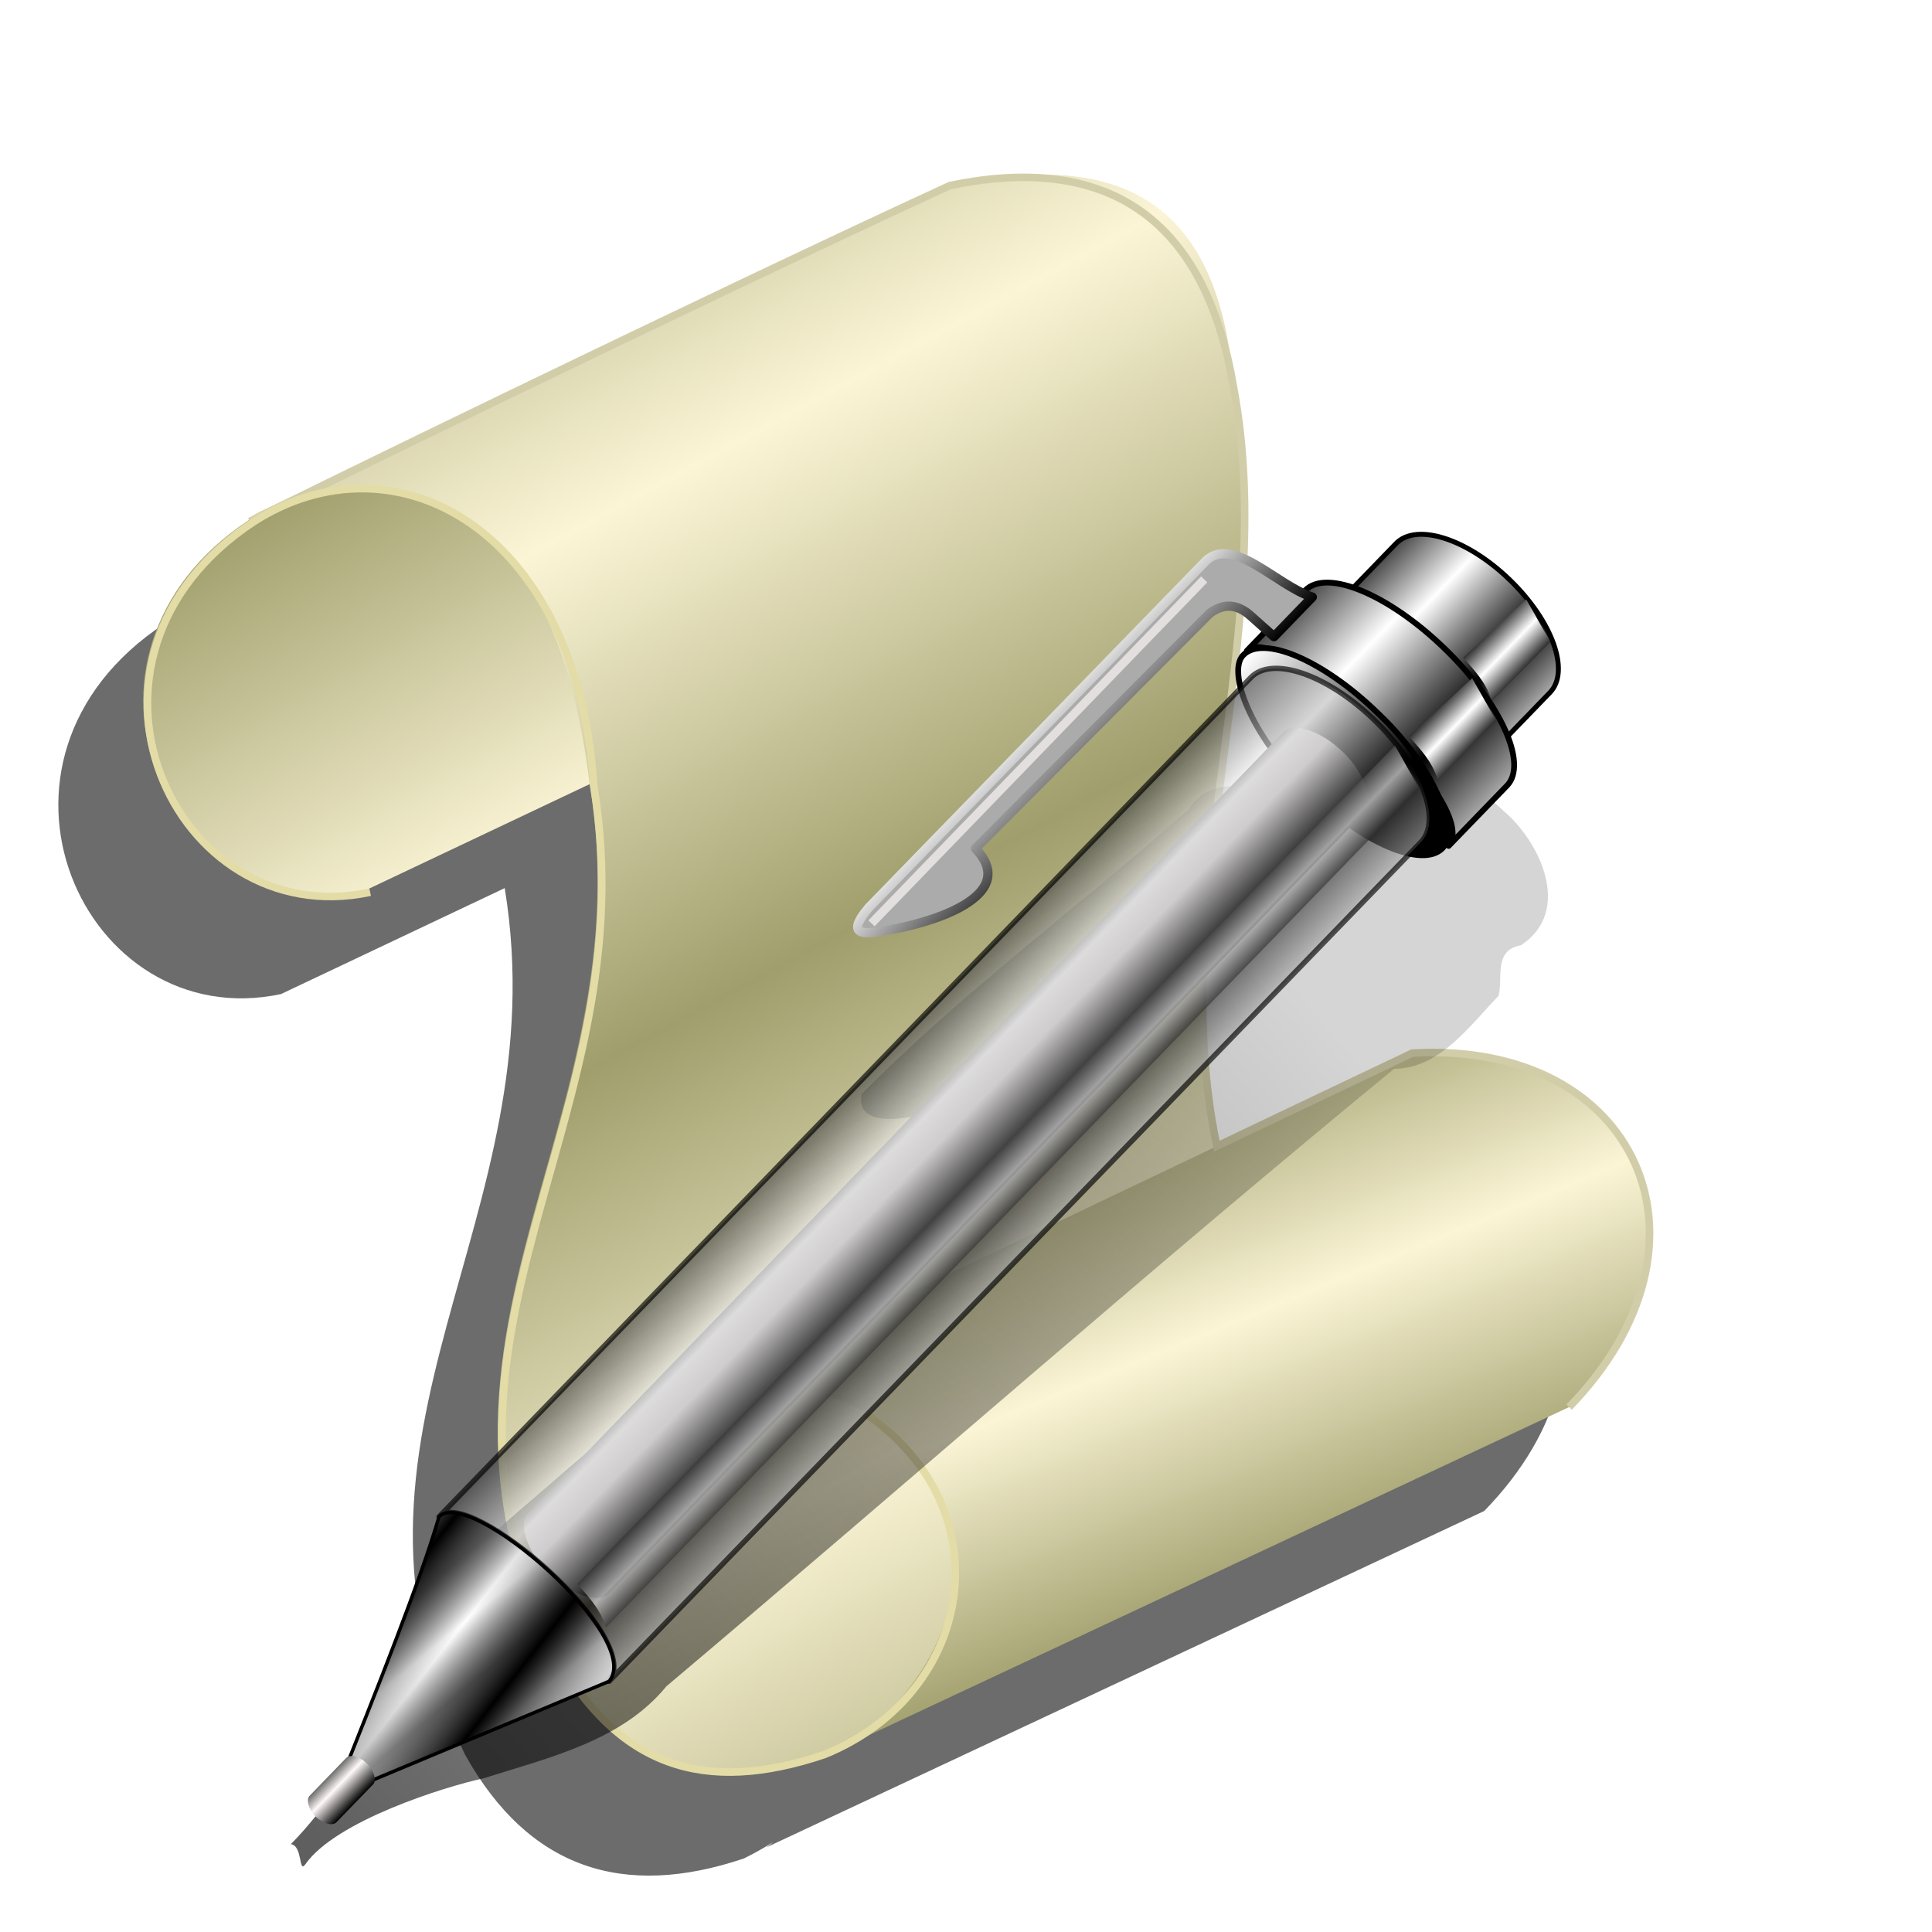 <?xml version="1.0" encoding="UTF-8" standalone="no"?>
<!-- Created with Inkscape (http://www.inkscape.org/) -->

<svg
   xmlns:dc="http://purl.org/dc/elements/1.1/"
   xmlns:cc="http://creativecommons.org/ns#"
   xmlns:rdf="http://www.w3.org/1999/02/22-rdf-syntax-ns#"
   xmlns:svg="http://www.w3.org/2000/svg"
   xmlns="http://www.w3.org/2000/svg"
   xmlns:xlink="http://www.w3.org/1999/xlink"
   xmlns:sodipodi="http://sodipodi.sourceforge.net/DTD/sodipodi-0.dtd"
   xmlns:inkscape="http://www.inkscape.org/namespaces/inkscape"
   id="svg2"
   sodipodi:version="0.32"
   inkscape:version="0.91 r13725"
   width="256"
   height="256"
   version="1.0"
   sodipodi:docname="calibre-ebook-edit.svg">
  <defs
     id="defs5">
    <linearGradient
       inkscape:collect="always"
       id="linearGradient4233">
      <stop
         style="stop-color:#000000;stop-opacity:0.627"
         offset="0"
         id="stop4235" />
      <stop
         style="stop-color:#000000;stop-opacity:0.164"
         offset="1"
         id="stop4237" />
    </linearGradient>
    <linearGradient
       id="linearGradient5013">
      <stop
         style="stop-color:#a09e6c;stop-opacity:1"
         offset="0"
         id="stop5015" />
      <stop
         style="stop-color:#fbf5d6;stop-opacity:1"
         offset="1"
         id="stop5017" />
    </linearGradient>
    <linearGradient
       id="linearGradient2909">
      <stop
         id="stop2911"
         offset="0"
         style="stop-color:black;stop-opacity:1;" />
      <stop
         id="stop2913"
         offset="1"
         style="stop-color:#fbf5f5;stop-opacity:1" />
    </linearGradient>
    <linearGradient
       gradientUnits="userSpaceOnUse"
       y2="68.188"
       x2="122.465"
       y1="68.188"
       x1="9.257"
       id="linearGradient2784"
       xlink:href="#linearGradient2770"
       inkscape:collect="always" />
    <linearGradient
       gradientUnits="userSpaceOnUse"
       y2="2.449"
       x2="75.308"
       y1="101.972"
       x1="50.487"
       id="linearGradient2776"
       xlink:href="#linearGradient2770"
       inkscape:collect="always" />
    <linearGradient
       gradientUnits="userSpaceOnUse"
       y2="3.913"
       x2="116.294"
       y1="98.326"
       x1="19.99"
       id="linearGradient2768"
       xlink:href="#linearGradient2762"
       inkscape:collect="always" />
    <linearGradient
       id="linearGradient2762"
       inkscape:collect="always">
      <stop
         id="stop2764"
         offset="0"
         style="stop-color:#999;stop-opacity:1;" />
      <stop
         id="stop2766"
         offset="1"
         style="stop-color:#fff7f7;stop-opacity:1" />
    </linearGradient>
    <linearGradient
       id="linearGradient2770"
       inkscape:collect="always">
      <stop
         id="stop2772"
         offset="0"
         style="stop-color:#c4bbbb;stop-opacity:1" />
      <stop
         id="stop2774"
         offset="1"
         style="stop-color:white;stop-opacity:1" />
    </linearGradient>
    <linearGradient
       inkscape:collect="always"
       xlink:href="#linearGradient5013"
       id="linearGradient2878"
       gradientUnits="userSpaceOnUse"
       gradientTransform="matrix(1.453,-0.687,0.672,1.422,-219.148,191.2)"
       x1="209.413"
       y1="118.923"
       x2="210.569"
       y2="97.36"
       spreadMethod="reflect" />
    <linearGradient
       inkscape:collect="always"
       xlink:href="#linearGradient5013"
       id="linearGradient2881"
       gradientUnits="userSpaceOnUse"
       gradientTransform="matrix(1.453,-0.687,0.672,1.422,-368.35,265.274)"
       x1="271.172"
       y1="-1.648"
       x2="273.573"
       y2="33.992" />
    <linearGradient
       inkscape:collect="always"
       xlink:href="#linearGradient5013"
       id="linearGradient2884"
       gradientUnits="userSpaceOnUse"
       gradientTransform="matrix(1.453,-0.687,0.672,1.422,-371.849,266.086)"
       spreadMethod="reflect"
       x1="340.548"
       y1="50.09"
       x2="338.273"
       y2="9.622" />
    <linearGradient
       id="linearGradient3129"
       inkscape:collect="always">
      <stop
         id="stop3131"
         offset="0"
         style="stop-color:#000000;stop-opacity:0.321" />
      <stop
         id="stop3133"
         offset="1"
         style="stop-color:black;stop-opacity:0;" />
    </linearGradient>
    <linearGradient
       inkscape:collect="always"
       id="linearGradient2837">
      <stop
         style="stop-color:white;stop-opacity:1"
         offset="0"
         id="stop2839" />
      <stop
         style="stop-color:black;stop-opacity:1"
         offset="1"
         id="stop2841" />
    </linearGradient>
    <linearGradient
       gradientUnits="userSpaceOnUse"
       y2="172.182"
       x2="165.021"
       y1="190.767"
       x1="165.021"
       id="linearGradient2819"
       xlink:href="#linearGradient2837"
       inkscape:collect="always" />
    <linearGradient
       gradientUnits="userSpaceOnUse"
       y2="190.767"
       x2="177.701"
       y1="172.182"
       x1="177.021"
       id="linearGradient2827"
       xlink:href="#linearGradient2837"
       inkscape:collect="always" />
    <linearGradient
       gradientUnits="userSpaceOnUse"
       y2="53.922"
       x2="122.81"
       y1="165.719"
       x1="123.62"
       id="linearGradient2835"
       xlink:href="#linearGradient2837"
       inkscape:collect="always" />
    <linearGradient
       spreadMethod="reflect"
       gradientUnits="userSpaceOnUse"
       y2="165.719"
       x2="145.413"
       y1="77.37"
       x1="144.808"
       id="linearGradient2849"
       xlink:href="#linearGradient2837"
       inkscape:collect="always" />
    <linearGradient
       gradientUnits="userSpaceOnUse"
       y2="204.896"
       x2="113.72"
       y1="41.947"
       x1="121.576"
       id="linearGradient2857"
       xlink:href="#linearGradient2837"
       inkscape:collect="always" />
    <linearGradient
       gradientUnits="userSpaceOnUse"
       y2="42.245"
       x2="150.117"
       y1="202.215"
       x1="142.97"
       id="linearGradient2865"
       xlink:href="#linearGradient2837"
       inkscape:collect="always" />
    <linearGradient
       inkscape:collect="always"
       xlink:href="#linearGradient2831"
       id="linearGradient2900"
       gradientUnits="userSpaceOnUse"
       gradientTransform="matrix(0.532,0,0,0.598,29.883,56.321)"
       spreadMethod="reflect"
       x1="25.679"
       y1="148.856"
       x2="29.589"
       y2="148.856" />
    <linearGradient
       inkscape:collect="always"
       xlink:href="#linearGradient3129"
       id="linearGradient2898"
       gradientUnits="userSpaceOnUse"
       gradientTransform="matrix(0.843,0,0,1.003,6.845,8.647)"
       spreadMethod="reflect"
       x1="45.978"
       y1="122.221"
       x2="51.182"
       y2="122.871" />
    <linearGradient
       inkscape:collect="always"
       xlink:href="#linearGradient2760"
       id="linearGradient2896"
       gradientUnits="userSpaceOnUse"
       gradientTransform="matrix(0.843,0,0,1.003,6.845,8.647)"
       spreadMethod="reflect"
       x1="33.917"
       y1="120.142"
       x2="41.286"
       y2="119.233" />
    <linearGradient
       inkscape:collect="always"
       xlink:href="#linearGradient2837"
       id="linearGradient2894"
       gradientUnits="userSpaceOnUse"
       x1="21.96"
       y1="36.695"
       x2="33.01"
       y2="36.695" />
    <linearGradient
       inkscape:collect="always"
       xlink:href="#linearGradient2760"
       id="linearGradient2892"
       gradientUnits="userSpaceOnUse"
       gradientTransform="translate(-0.749,8.834)"
       spreadMethod="reflect"
       x1="46.511"
       y1="12.499"
       x2="49.246"
       y2="12.499" />
    <linearGradient
       inkscape:collect="always"
       xlink:href="#linearGradient2760"
       id="linearGradient2890"
       gradientUnits="userSpaceOnUse"
       spreadMethod="reflect"
       x1="46.511"
       y1="12.499"
       x2="49.246"
       y2="12.499" />
    <linearGradient
       inkscape:collect="always"
       xlink:href="#linearGradient2760"
       id="linearGradient2888"
       gradientUnits="userSpaceOnUse"
       gradientTransform="matrix(0.843,0,0,1.003,6.845,8.647)"
       spreadMethod="reflect"
       x1="49.225"
       y1="16.34"
       x2="39.059"
       y2="16.34" />
    <linearGradient
       inkscape:collect="always"
       xlink:href="#linearGradient2831"
       id="linearGradient2886"
       gradientUnits="userSpaceOnUse"
       gradientTransform="matrix(0.559,0,0,1,-2.274,4.192)"
       spreadMethod="reflect"
       x1="79.657"
       y1="65.712"
       x2="91.336"
       y2="65.712" />
    <linearGradient
       inkscape:collect="always"
       xlink:href="#linearGradient2760"
       id="linearGradient2884-3"
       gradientUnits="userSpaceOnUse"
       x1="48.748"
       y1="19.582"
       x2="32.158"
       y2="19.978" />
    <linearGradient
       inkscape:collect="always"
       xlink:href="#linearGradient2760"
       id="linearGradient2882"
       gradientUnits="userSpaceOnUse"
       spreadMethod="reflect"
       x1="49.225"
       y1="16.34"
       x2="39.059"
       y2="16.34" />
    <linearGradient
       inkscape:collect="always"
       xlink:href="#linearGradient2760"
       id="linearGradient2880"
       gradientUnits="userSpaceOnUse"
       gradientTransform="translate(-1.376,-8.152)"
       spreadMethod="reflect"
       x1="46.511"
       y1="12.499"
       x2="49.246"
       y2="12.499" />
    <linearGradient
       inkscape:collect="always"
       xlink:href="#linearGradient2760"
       id="linearGradient2878-6"
       gradientUnits="userSpaceOnUse"
       gradientTransform="matrix(0.763,0,0,0.962,10.348,-7.886)"
       spreadMethod="reflect"
       x1="49.225"
       y1="16.34"
       x2="39.059"
       y2="16.34" />
    <linearGradient
       id="linearGradient2760">
      <stop
         style="stop-color:black;stop-opacity:1;"
         offset="0"
         id="stop2762" />
      <stop
         style="stop-color:white;stop-opacity:1;"
         offset="1"
         id="stop2764-7" />
    </linearGradient>
    <linearGradient
       inkscape:collect="always"
       id="linearGradient2831">
      <stop
         style="stop-color:#fff9f9;stop-opacity:1;"
         offset="0"
         id="stop2833" />
      <stop
         style="stop-color:black;stop-opacity:1"
         offset="1"
         id="stop2835" />
    </linearGradient>
    <filter
       inkscape:collect="always"
       style="color-interpolation-filters:sRGB"
       id="filter5041"
       x="-0.025"
       width="1.049"
       y="-0.023"
       height="1.047">
      <feGaussianBlur
         inkscape:collect="always"
         stdDeviation="2.056"
         id="feGaussianBlur5043" />
    </filter>
    <linearGradient
       inkscape:collect="always"
       xlink:href="#linearGradient4233"
       id="linearGradient4239"
       x1="44.2"
       y1="246.154"
       x2="174.277"
       y2="133.005"
       gradientUnits="userSpaceOnUse" />
    <filter
       inkscape:collect="always"
       style="color-interpolation-filters:sRGB"
       id="filter4253"
       x="-0.022"
       width="1.045"
       y="-0.026"
       height="1.051">
      <feGaussianBlur
         inkscape:collect="always"
         stdDeviation="1.56"
         id="feGaussianBlur4255" />
    </filter>
  </defs>
  <sodipodi:namedview
     inkscape:window-height="1056"
     inkscape:window-width="1920"
     inkscape:pageshadow="2"
     inkscape:pageopacity="0.0"
     guidetolerance="10.0"
     gridtolerance="10.0"
     objecttolerance="10.0"
     borderopacity="1.0"
     bordercolor="#666666"
     pagecolor="#ffffff"
     id="base"
     showguides="true"
     inkscape:guide-bbox="true"
     inkscape:zoom="3.5351562"
     inkscape:cx="128"
     inkscape:cy="128.28287"
     inkscape:window-x="0"
     inkscape:window-y="0"
     inkscape:current-layer="svg2"
     width="256px"
     height="256px"
     showgrid="false"
     inkscape:window-maximized="1" />
  <path
     style="fill:#000000;fill-opacity:0.575;fill-rule:evenodd;stroke:none;stroke-width:0;stroke-linecap:butt;stroke-linejoin:miter;stroke-miterlimit:4;stroke-dasharray:none;stroke-opacity:1;filter:url(#filter5041)"
     d="m 127.103,36.912 c -3.87,-0.019 -8.061,0.513 -12.482,1.443 L 22.299,81.996 c 1.968,-0.718 3.855,-1.278 5.67,-1.701 -1.999,0.6 -4.039,1.369 -6.113,2.301 C -5.687,100.698 11.168,137.274 37.236,131.718 L 66.877,117.679 c 7.233,44.093 -26.048,72.371 -5.215,114.893 8.421,15.036 20.918,19.067 36.898,13.689 1.389,-0.683 2.676,-1.412 3.887,-2.17 -0.294,0.226 -0.567,0.461 -0.871,0.684 l 95.088,-44.557 c 21.203,-21.75 8.991,-48.643 -20.785,-46.898 l -25.891,12.33 c -6.986,-33.273 8.283,-68.092 2.238,-100.406 -1.567,-21.166 -11.302,-28.266 -25.123,-28.332 z"
     id="path5021"
     inkscape:connector-curvature="0" />
  <g
     id="g2886"
     transform="translate(7.306,-8.149)"
     style="stroke:none">
    <path
       sodipodi:nodetypes="ccccccccc"
       id="path2851"
       d="m 26.241,76.37 c 19.83,-7.231 31.778,0.971 38.175,14.439 24.984,57.098 -22.802,87.17 1.189,136.138 8.421,15.036 20.918,19.066 36.898,13.689 35.394,-17.399 11.768,-60.887 -12.947,-49.823 L 153.995,160.354 C 146.839,126.981 162.235,92.04 156.171,59.62 154.165,32.528 138.776,28.479 118.565,32.731 L 26.241,76.37 Z"
       style="fill:url(#linearGradient2884);fill-opacity:1;fill-rule:evenodd;stroke:none;stroke-width:0;stroke-linecap:butt;stroke-linejoin:miter;stroke-miterlimit:4;stroke-dasharray:none;stroke-opacity:1"
       inkscape:connector-curvature="0" />
    <path
       sodipodi:nodetypes="cccc"
       id="path2861"
       d="M 70.839,112.045 41.18,126.094 C 15.112,131.65 -1.745,95.073 25.798,76.971 48.024,66.985 66.387,75.6 70.839,112.045 Z"
       style="fill:url(#linearGradient2881);fill-opacity:1;fill-rule:evenodd;stroke:none;stroke-width:0;stroke-linecap:butt;stroke-linejoin:miter;stroke-miterlimit:4;stroke-dasharray:none;stroke-opacity:1"
       inkscape:connector-curvature="0" />
    <path
       sodipodi:nodetypes="ccccc"
       id="path2871"
       d="m 86.872,191.96 92.95,-44.266 c 29.777,-1.745 41.988,25.149 20.786,46.9 l -95.087,44.555 c 25.306,-18.49 13.27,-51.241 -18.648,-47.189 z"
       style="fill:url(#linearGradient2878);fill-opacity:1;fill-rule:evenodd;stroke:none;stroke-width:0;stroke-linecap:butt;stroke-linejoin:miter;stroke-miterlimit:4;stroke-dasharray:none;stroke-opacity:1"
       inkscape:connector-curvature="0" />
  </g>
  <path
     inkscape:connector-curvature="0"
     id="path5045"
     d="m 207.914,186.444 c 21.203,-21.75 8.991,-48.643 -20.785,-46.898 l -25.891,12.33 c -6.986,-33.273 8.283,-68.092 2.238,-100.406 C 159.456,27.234 145.102,20.594 125.871,24.581 92.258,40.061 35.389,67.839 33.105,69.102"
     style="fill:none;fill-opacity:0.611;fill-rule:evenodd;stroke:#d2cda9;stroke-width:1;stroke-linecap:butt;stroke-linejoin:miter;stroke-miterlimit:4;stroke-dasharray:none;stroke-opacity:1"
     sodipodi:nodetypes="cccccc" />
  <path
     style="fill:none;fill-opacity:0.611;fill-rule:evenodd;stroke:#e3dca7;stroke-width:1;stroke-linecap:butt;stroke-linejoin:miter;stroke-miterlimit:4;stroke-dasharray:none;stroke-opacity:1"
     d="M 49.048,118.225 C 22.98,123.781 6.125,87.205 33.667,69.102 c 18.444,-11.831 42.742,0.613 45.021,35.084 7.233,44.093 -26.048,72.371 -5.215,114.893 8.421,15.036 19.791,18.786 35.772,13.408 20.088,-8.183 23.827,-32.709 5.377,-45.204"
     id="path5051"
     inkscape:connector-curvature="0"
     sodipodi:nodetypes="cccccc" />
  <path
     style="fill:url(#linearGradient4239);fill-opacity:1;stroke:none;stroke-width:0.656;stroke-linecap:round;stroke-linejoin:round;stroke-miterlimit:4;stroke-dashoffset:0;stroke-opacity:1;filter:url(#filter4253)"
     d="m 187.25,101.888 c -4.403,0.471 -6.489,7.168 -11.27,4.751 -2.087,-0.006 -4.059,3.483 -5.461,0.638 -3.299,-3.345 -10.022,-4.828 -13.064,-0.007 -14.286,12.693 -29.978,24.21 -43.295,37.702 -0.805,4.654 6.044,3.218 8.844,2.542 5.354,-0.588 12.16,-4.048 10.391,-9.953 4.002,-3.832 8.922,-6.826 12.952,-10.737 5.729,-4.403 10.898,-10.347 17.29,-13.312 3.001,0.97 -0.896,3.438 -0.475,5.161 -2.45,4.698 -8.4,6.957 -11.936,11.005 -30.631,26.294 -61.577,52.294 -91.986,78.798 -4.136,11.114 -12.201,27.286 -20.698,35.88 1.595,0.221 1.003,3.977 1.922,2.667 4.043,-5.765 18.457,-10.275 23.599,-11.385 8.668,-2.754 18.301,-4.931 24.248,-12.205 32.199,-27.163 63.917,-55.138 96.408,-81.804 6.142,-0.059 10.103,-5.839 13.844,-9.671 0.627,-2.425 -0.713,-6.052 2.965,-6.701 6.93,-4.558 2.496,-13.777 -2.317,-17.821 -3.099,-3.035 -7.212,-5.766 -11.961,-5.547 z"
     id="path3008"
     inkscape:connector-curvature="0"
     sodipodi:nodetypes="cccccccccccccscccccccc" />
  <g
     id="g2863"
     transform="matrix(1.101,1.065,-1.065,1.101,151.507,30.399)">
    <path
       inkscape:connector-curvature="0"
       style="fill:url(#linearGradient2878-6);fill-opacity:1;stroke:#000000;stroke-width:0.428;stroke-linecap:round;stroke-linejoin:round;stroke-miterlimit:4;stroke-dashoffset:0;stroke-opacity:1"
       d="m 43.862,-0.245 c 5.133,0 9.266,2.045 9.266,4.585 l 0,6.986 c -0.365,-4.66 -18.59,-3.587 -18.532,0 l 0,-6.986 c 0,-2.54 4.133,-4.585 9.266,-4.585 z"
       id="path2819"
       sodipodi:nodetypes="cccccc" />
    <path
       inkscape:connector-curvature="0"
       style="fill:url(#linearGradient2880);fill-opacity:1;fill-rule:evenodd;stroke:none;stroke-width:0;stroke-linecap:round;stroke-linejoin:round;stroke-miterlimit:4;stroke-dasharray:none;stroke-opacity:1"
       d="m 46.053,-0.019 4.051,1.187 -0.07,7.195 c -1.598,-0.852 -2.979,-0.835 -4.401,-0.978 l 0.419,-7.404 z"
       id="path2823"
       sodipodi:nodetypes="ccccc" />
    <path
       inkscape:connector-curvature="0"
       sodipodi:nodetypes="cccccc"
       id="rect1873"
       d="m 43.915,7.943 c 6.727,0 12.142,2.126 12.142,4.766 l 0,7.262 c -0.479,-4.845 -24.36,-3.729 -24.284,0 l 0,-7.262 c 0,-2.64 5.415,-4.766 12.142,-4.766 z"
       style="fill:url(#linearGradient2882);fill-opacity:1;stroke:#000000;stroke-width:0.5;stroke-linecap:round;stroke-linejoin:round;stroke-miterlimit:4;stroke-dashoffset:0;stroke-opacity:1" />
    <rect
       ry="4.495"
       rx="11.756"
       y="15.977"
       x="31.809"
       height="8.99"
       width="24.005"
       id="rect2781"
       style="opacity:1;fill:url(#linearGradient2884-3);fill-opacity:1;stroke:#000000;stroke-width:0.5;stroke-linecap:round;stroke-linejoin:round;stroke-miterlimit:4;stroke-dasharray:none;stroke-dashoffset:0;stroke-opacity:1" />
    <rect
       rx="4.941"
       ry="2.396"
       y="20.493"
       x="38.93"
       height="98.823"
       width="9.882"
       id="rect2829"
       style="opacity:1;fill:url(#linearGradient2886);fill-opacity:1;stroke:none;stroke-width:0;stroke-linecap:round;stroke-linejoin:round;stroke-miterlimit:4;stroke-dasharray:none;stroke-dashoffset:0;stroke-opacity:1" />
    <path
       inkscape:connector-curvature="0"
       style="opacity:0.653;fill:url(#linearGradient2888);fill-opacity:1;stroke:#000000;stroke-width:0.46;stroke-linecap:round;stroke-linejoin:round;stroke-miterlimit:4;stroke-dashoffset:0;stroke-opacity:1"
       d="m 43.865,16.616 c 5.671,0 10.236,2.133 10.236,4.782 l 0,101.006 c -0.404,-4.861 -20.536,-3.741 -20.471,0 l 0,-101.006 c 0,-2.649 4.565,-4.782 10.236,-4.782 z"
       id="path2791"
       sodipodi:nodetypes="cccccc" />
    <path
       inkscape:connector-curvature="0"
       sodipodi:nodetypes="ccccc"
       id="path2795"
       d="m 47.43,8.134 4.051,1.187 -0.07,7.195 c -1.598,-0.852 -2.979,-0.835 -4.401,-0.978 l 0.419,-7.404 z"
       style="fill:url(#linearGradient2890);fill-opacity:1;fill-rule:evenodd;stroke:none;stroke-width:0;stroke-linecap:round;stroke-linejoin:round;stroke-miterlimit:4;stroke-dasharray:none;stroke-opacity:1" />
    <path
       inkscape:connector-curvature="0"
       style="opacity:0.622;fill:url(#linearGradient2892);fill-opacity:1;fill-rule:evenodd;stroke:none;stroke-width:0;stroke-linecap:round;stroke-linejoin:round;stroke-miterlimit:4;stroke-dasharray:none;stroke-opacity:1"
       d="m 46.681,16.968 4.051,1.187 -0.07,101.085 c -1.598,-0.852 -2.979,-0.835 -4.401,-0.978 L 46.681,16.968 Z"
       id="path2805"
       sodipodi:nodetypes="ccccc" />
    <path
       inkscape:connector-curvature="0"
       sodipodi:nodetypes="cccccsccc"
       id="path2809"
       d="m 32.61,12.701 0,4.764 -2.647,0.106 c -1.64,0.054 -2.524,0.864 -2.753,2.329 l -0.424,28.692 c 5.296,0.199 2.292,6.388 -0.318,10.058 -1.164,1.636 -2.525,3.621 -2.753,0 L 23.822,17.148 c -0.19,-3.562 5.828,-2.985 8.788,-4.447 z"
       style="fill:#ababab;fill-opacity:1;fill-rule:evenodd;stroke:url(#linearGradient2894);stroke-width:0.8;stroke-linecap:round;stroke-linejoin:round;stroke-miterlimit:4;stroke-dasharray:none;stroke-opacity:1" />
    <rect
       y="18.101"
       x="24.457"
       height="41.398"
       width="0.741"
       id="rect2827"
       style="opacity:1;fill:#fff9f9;fill-opacity:0.672;stroke:#000000;stroke-width:0;stroke-linecap:round;stroke-linejoin:round;stroke-miterlimit:4;stroke-dasharray:none;stroke-dashoffset:0;stroke-opacity:1" />
    <path
       inkscape:connector-curvature="0"
       sodipodi:nodetypes="cccc"
       id="path2839"
       d="M 43.918,146.072 54.101,122.404 c -0.404,-4.861 -20.536,-3.741 -20.471,0 2.64,5.007 6.472,14.326 10.288,23.668 z"
       style="opacity:1;fill:url(#linearGradient2896);fill-opacity:1;stroke:#000000;stroke-width:0.3;stroke-linecap:round;stroke-linejoin:round;stroke-miterlimit:4;stroke-dasharray:none;stroke-dashoffset:0;stroke-opacity:1" />
    <path
       inkscape:connector-curvature="0"
       style="opacity:1;fill:url(#linearGradient2898);fill-opacity:1;stroke:none;stroke-width:0;stroke-linecap:round;stroke-linejoin:round;stroke-miterlimit:4;stroke-dasharray:none;stroke-dashoffset:0;stroke-opacity:1"
       d="M 43.918,146.072 54.101,122.404 c -0.404,-4.861 -20.536,-3.741 -20.471,0 2.64,5.007 6.472,14.326 10.288,23.668 z"
       id="path2843"
       sodipodi:nodetypes="cccc" />
    <rect
       rx="1.629"
       ry="0.912"
       y="142.078"
       x="42.363"
       height="6.387"
       width="3.259"
       id="rect2853"
       style="opacity:1;fill:url(#linearGradient2900);fill-opacity:1;stroke:none;stroke-width:0;stroke-linecap:round;stroke-linejoin:round;stroke-miterlimit:4;stroke-dasharray:none;stroke-dashoffset:0;stroke-opacity:1" />
  </g>
  <g
     id="layer1"
     inkscape:label="1. réteg"
     transform="translate(94.791,-0.247)">
    <path
       inkscape:connector-curvature="0"
       id="text3905"
       d="m 14.673,-7.944 -5.291,0 -0.835,2.391 -3.401,0 4.86,-13.122 4.034,0 4.86,13.122 -3.401,0 -0.826,-2.391 m -4.447,-2.435 3.595,0 -1.793,-5.221 -1.802,5.221 m 10.406,-8.297 5.616,0 c 1.67,1.3e-5 2.95,0.372 3.841,1.116 0.896,0.738 1.345,1.793 1.345,3.164 -1.3e-5,1.377 -0.448,2.438 -1.345,3.182 -0.891,0.738 -2.171,1.107 -3.841,1.107 l -2.232,0 0,4.553 -3.384,0 0,-13.122 m 3.384,2.452 0,3.665 1.872,0 c 0.656,7e-6 1.163,-0.158 1.521,-0.475 0.357,-0.322 0.536,-0.776 0.536,-1.362 -9e-6,-0.586 -0.179,-1.037 -0.536,-1.354 -0.357,-0.316 -0.864,-0.475 -1.521,-0.475 l -1.872,0"
       style="font-style:normal;font-weight:bold;font-size:18px;font-family:'Bitstream Vera Sans';fill:#000000;fill-opacity:1;stroke:none;stroke-width:1px;stroke-linecap:butt;stroke-linejoin:miter;stroke-opacity:1" />
  </g>
</svg>
